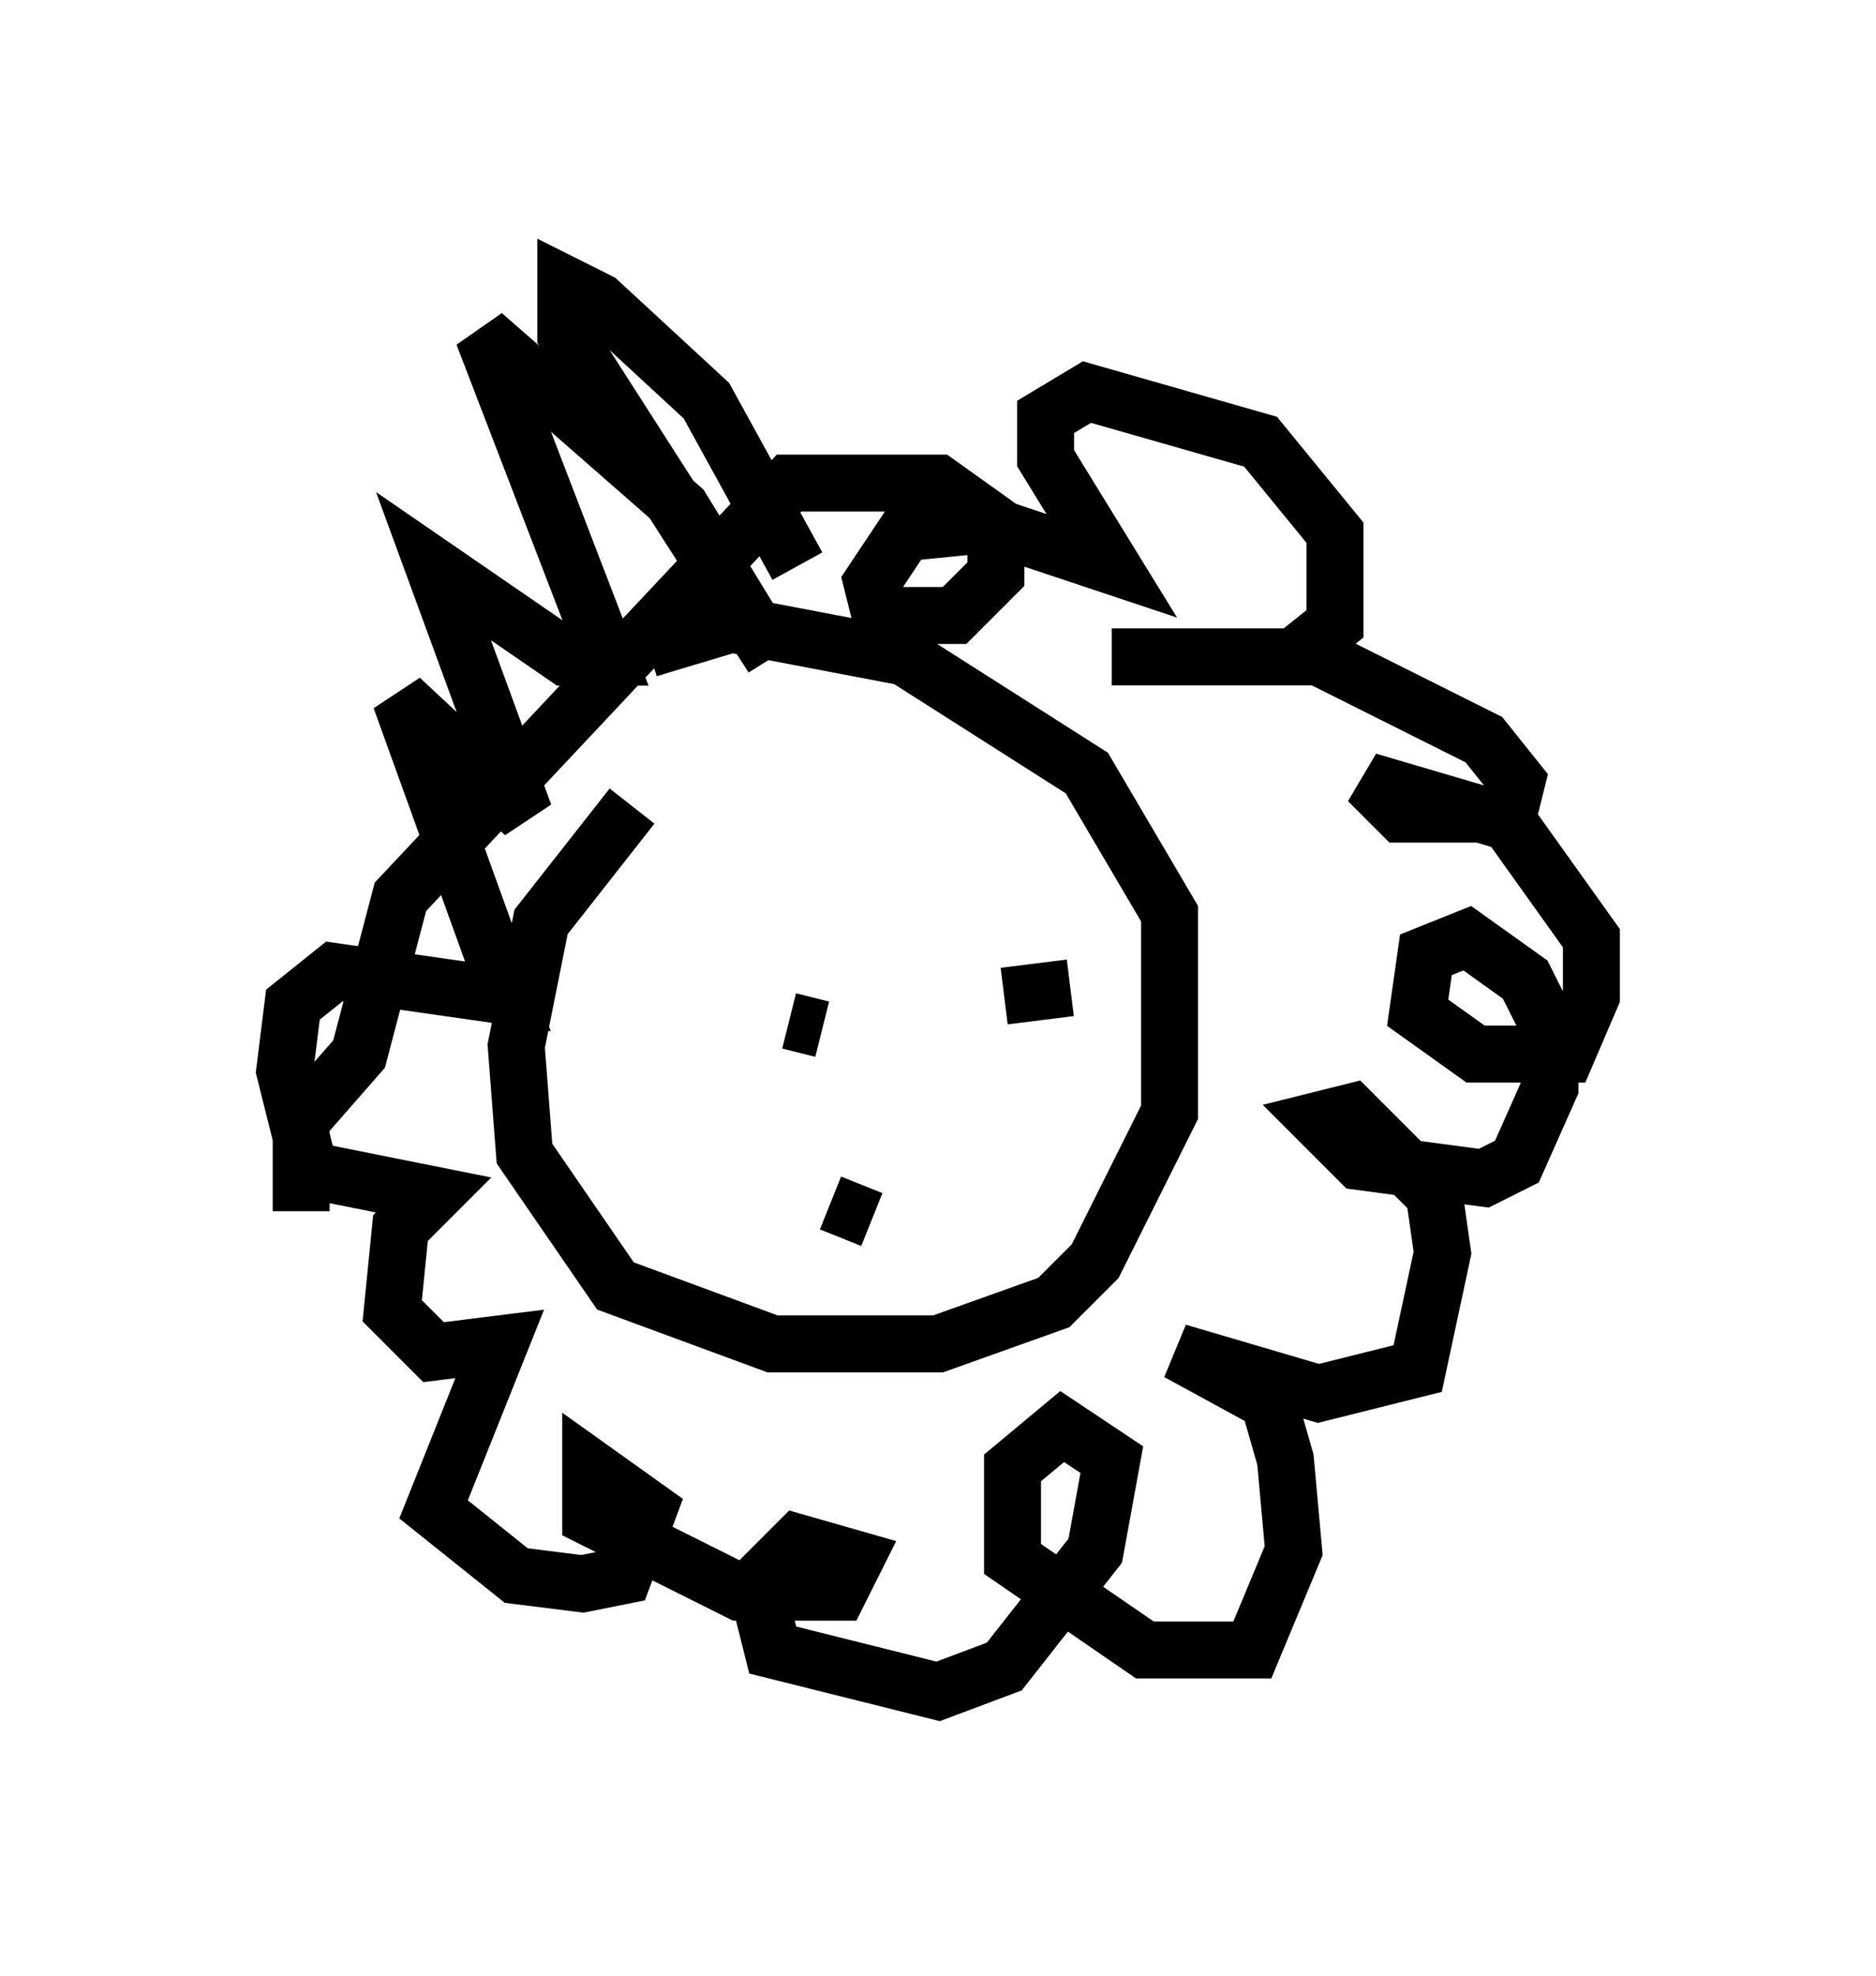 <?xml version="1.0" encoding="utf-8" ?>
<svg baseProfile="full" height="34.693" version="1.1" width="32.95" xmlns="http://www.w3.org/2000/svg" xmlns:ev="http://www.w3.org/2001/xml-events" xmlns:xlink="http://www.w3.org/1999/xlink"><defs /><rect fill="white" height="34.693" width="32.95" x="0" y="0" /><path d="M11.682, 13.86 m-0.581, 0.291 l-1.598, 2.034 -0.436, 2.179 l0.145, 1.888 1.598, 2.324 l2.76, 1.017 2.905, 0.0 l2.034, -0.726 0.726, -0.726 l1.307, -2.615 0.0, -3.486 l-1.453, -2.469 -3.196, -2.034 l-3.05, -0.581 -1.453, 0.436 m2.615, -1.453 l-1.598, -2.905 -1.888, -1.743 l-0.581, -0.291 0.0, 0.872 l3.631, 5.665 -1.598, -2.615 l-3.486, -3.05 2.179, 5.665 l-0.726, 0.0 -2.324, -1.598 l1.598, 4.358 -2.179, -2.034 l1.888, 5.229 -3.05, -0.436 l-0.726, 0.581 -0.145, 1.162 l0.436, 1.743 2.179, 0.436 l-0.581, 0.581 -0.145, 1.453 l0.726, 0.726 1.162, -0.145 l-1.162, 2.905 1.453, 1.162 l1.162, 0.145 0.726, -0.145 l0.436, -1.162 -1.017, -0.726 l0.0, 0.872 2.615, 1.307 l1.743, 0.0 0.291, -0.581 l-1.017, -0.291 -0.726, 0.726 l0.291, 1.162 2.905, 0.726 l1.162, -0.436 1.598, -2.034 l0.291, -1.598 -0.872, -0.581 l-0.872, 0.726 0.0, 1.598 l2.324, 1.598 1.888, 0.0 l0.726, -1.743 -0.145, -1.598 l-0.291, -1.017 -1.598, -0.872 l2.469, 0.726 1.743, -0.436 l0.436, -2.034 -0.145, -1.017 l-1.453, -1.453 -0.581, 0.145 l0.726, 0.726 2.179, 0.291 l0.581, -0.291 0.581, -1.307 l0.0, -1.017 -0.436, -0.872 l-1.017, -0.726 -0.726, 0.291 l-0.145, 1.017 1.017, 0.726 l1.598, 0.0 0.436, -1.017 l0.0, -1.017 -1.453, -2.034 l-2.469, -0.726 0.581, 0.581 l1.888, 0.0 0.145, -0.581 l-0.581, -0.726 -2.905, -1.453 l-3.631, 0.0 3.196, 0.0 l0.726, -0.581 0.0, -1.598 l-1.307, -1.598 -3.05, -0.872 l-0.726, 0.436 0.0, 0.726 l1.162, 1.888 -2.179, -0.726 l-1.453, 0.145 -0.581, 0.872 l0.145, 0.581 1.307, 0.0 l0.726, -0.726 0.0, -0.872 l-1.017, -0.726 -2.615, 0.0 l-6.827, 7.263 -0.726, 2.76 l-1.017, 1.162 0.0, 1.598 m9.151, -3.196 l-0.581, -0.145 m3.777, -0.436 l1.162, -0.145 m-4.212, 3.777 l0.726, 0.291 " fill="none" stroke="black" stroke-width="1" /></svg>